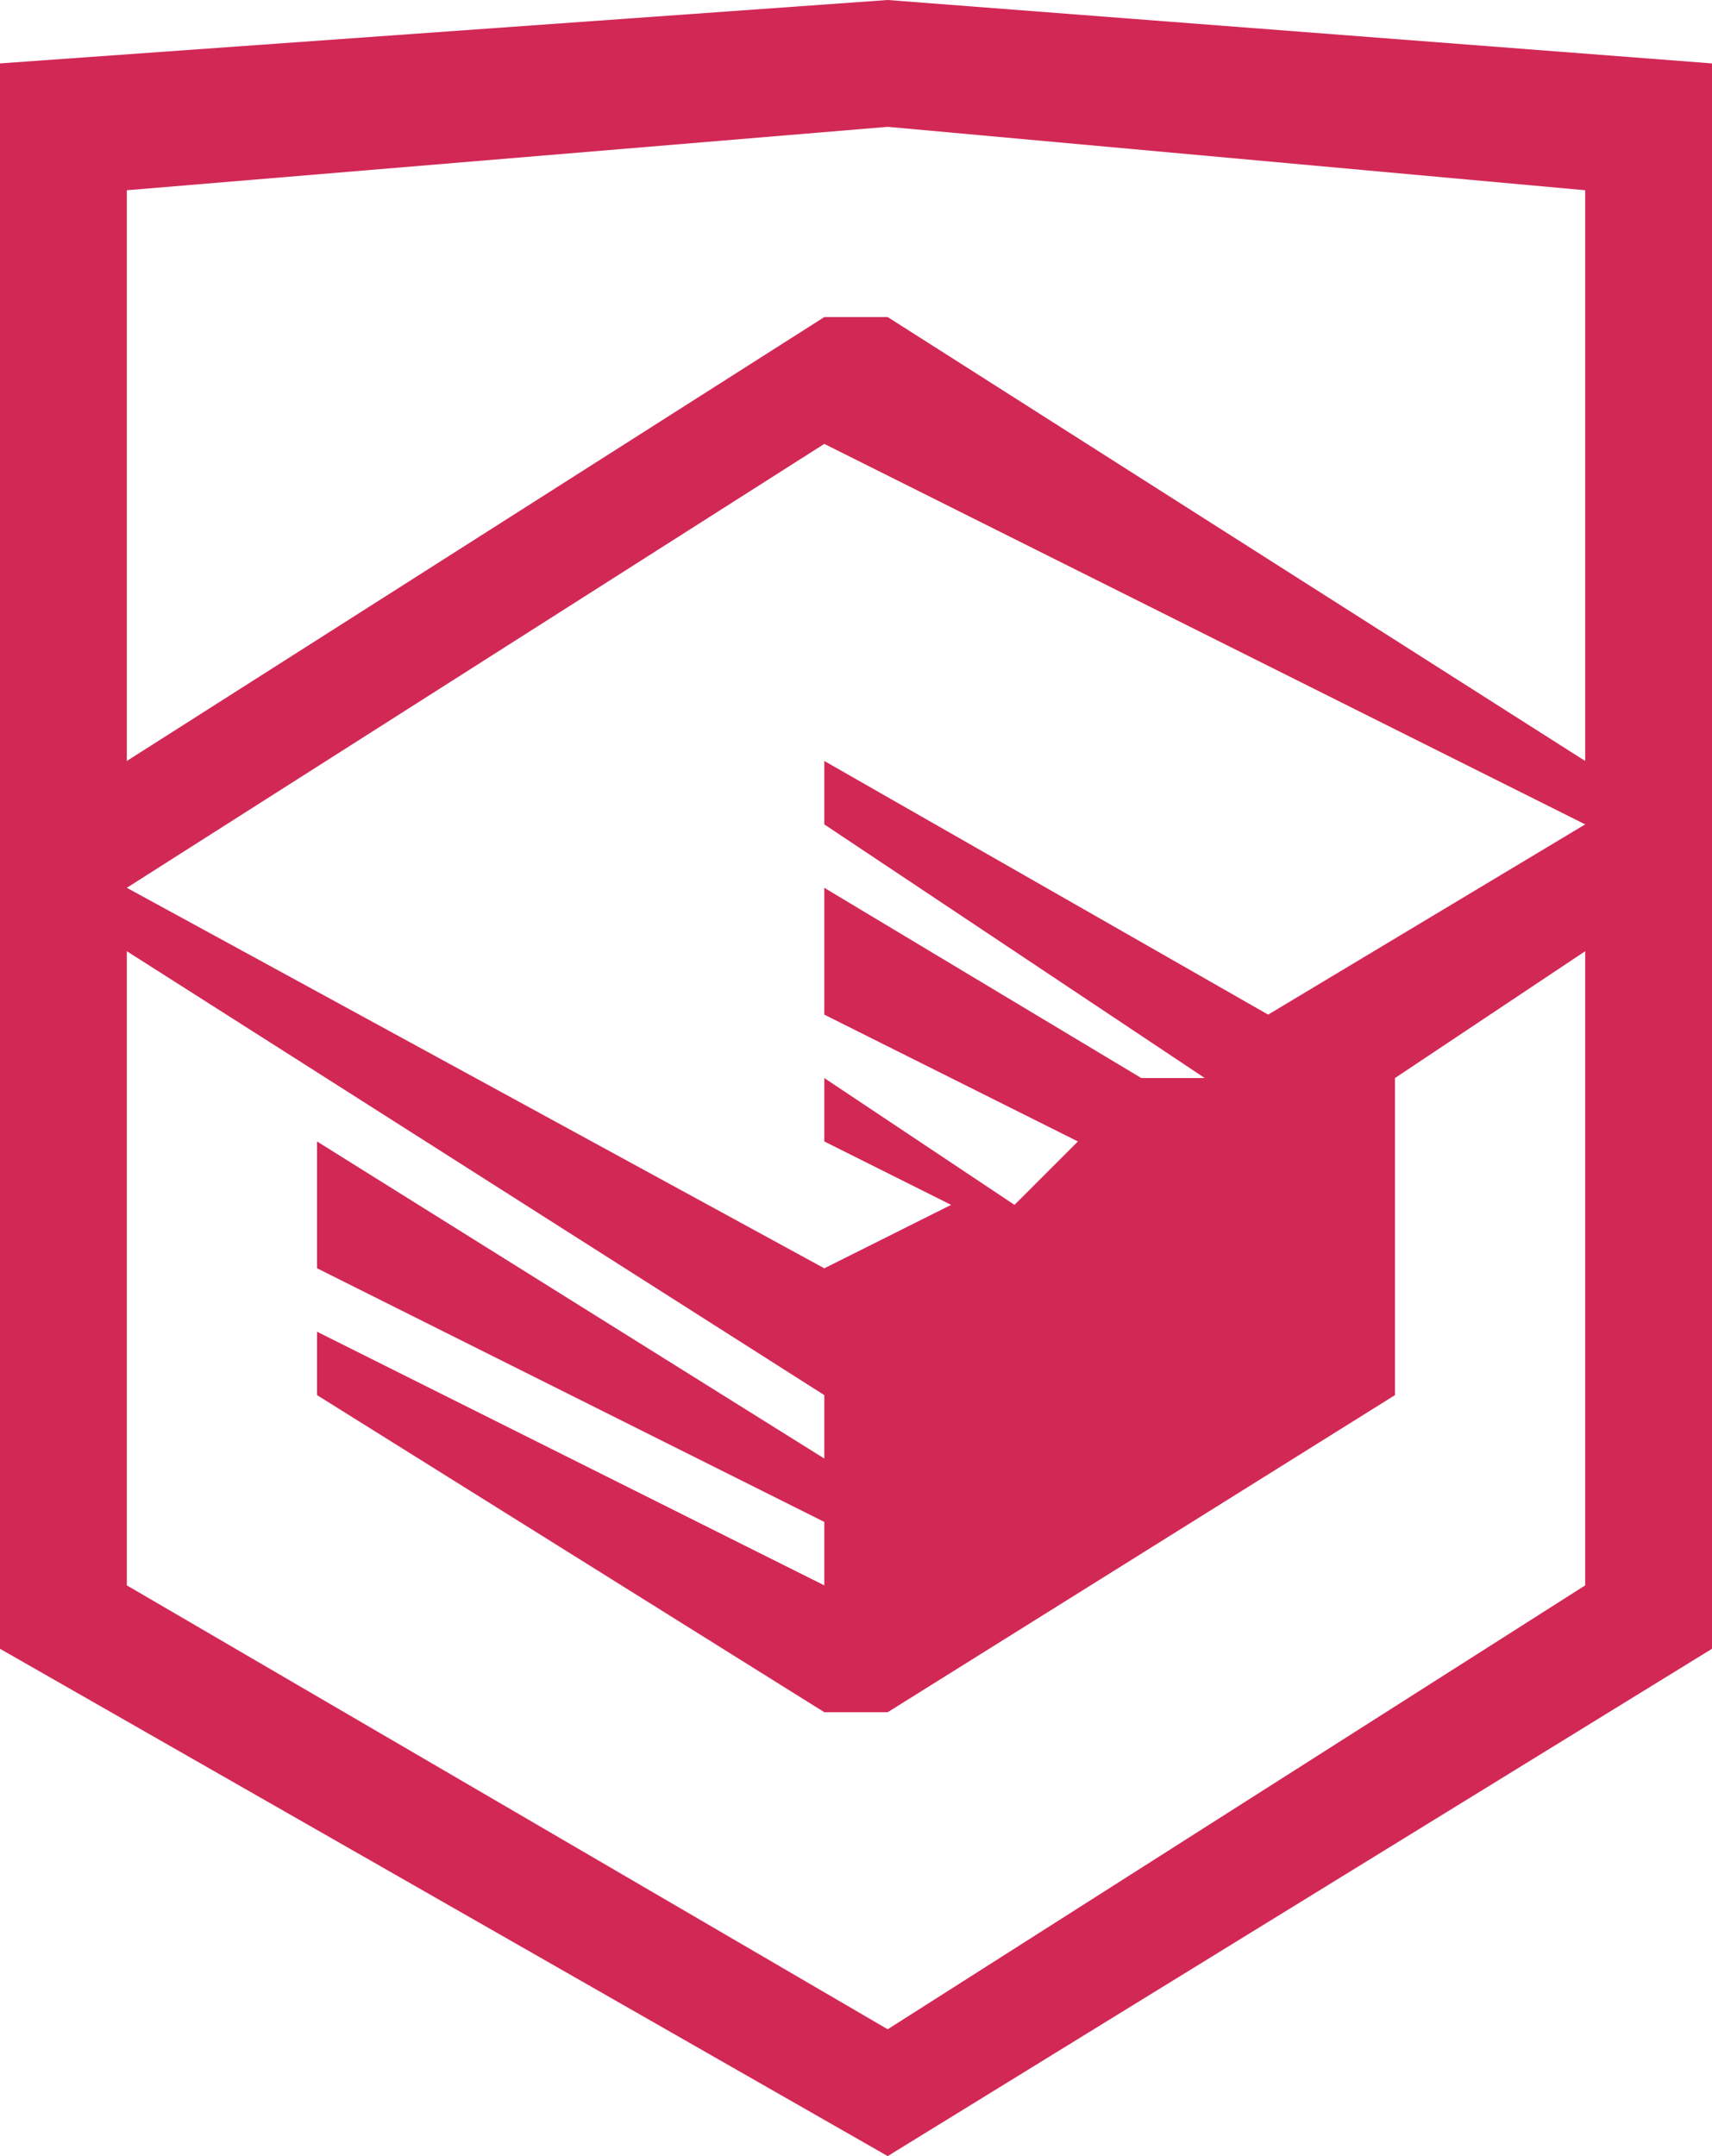 <?xml version="1.0" encoding="UTF-8"?>
<!DOCTYPE svg PUBLIC "-//W3C//DTD SVG 1.1//EN" "http://www.w3.org/Graphics/SVG/1.1/DTD/svg11.dtd">
<!-- Creator: CorelDRAW X7 -->
<svg xmlns="http://www.w3.org/2000/svg" xml:space="preserve" width="27px" height="34px" version="1.1" style="shape-rendering:geometricPrecision; text-rendering:geometricPrecision; image-rendering:optimizeQuality; fill-rule:evenodd; clip-rule:evenodd"
viewBox="0 0 27 34"
 xmlns:xlink="http://www.w3.org/1999/xlink"
 enable-background="new 0 0 26.943 34.09">
 <defs>
  <style type="text/css">
   <![CDATA[
    .fil0 {fill:#D22856}
   ]]>
  </style>
 </defs>
 <g id="Слой_x0020_1">
  <path class="fil0" d="M14 0l0 0 -14 1 0 25 14 8 13 -8 0 0 0 -25 -13 -1zm11 12l-11 -7 0 0 -1 0 0 0 0 0 -11 7 0 -9 12 -1 11 1 0 9zm-12 -5l12 6 -5 3 -7 -4 0 1 6 4 -1 0 -5 -3 0 2 4 2 -1 1 -3 -2 0 1 2 1 -2 1 -11 -6 11 -7zm-11 8l11 7 0 1 -8 -5 0 2 8 4 0 1 -8 -4 0 1 8 5 1 0 8 -5 0 -1 0 0 0 -4 3 -2 0 10 -11 7 -12 -7 0 -10z"/>
 </g>
</svg>

